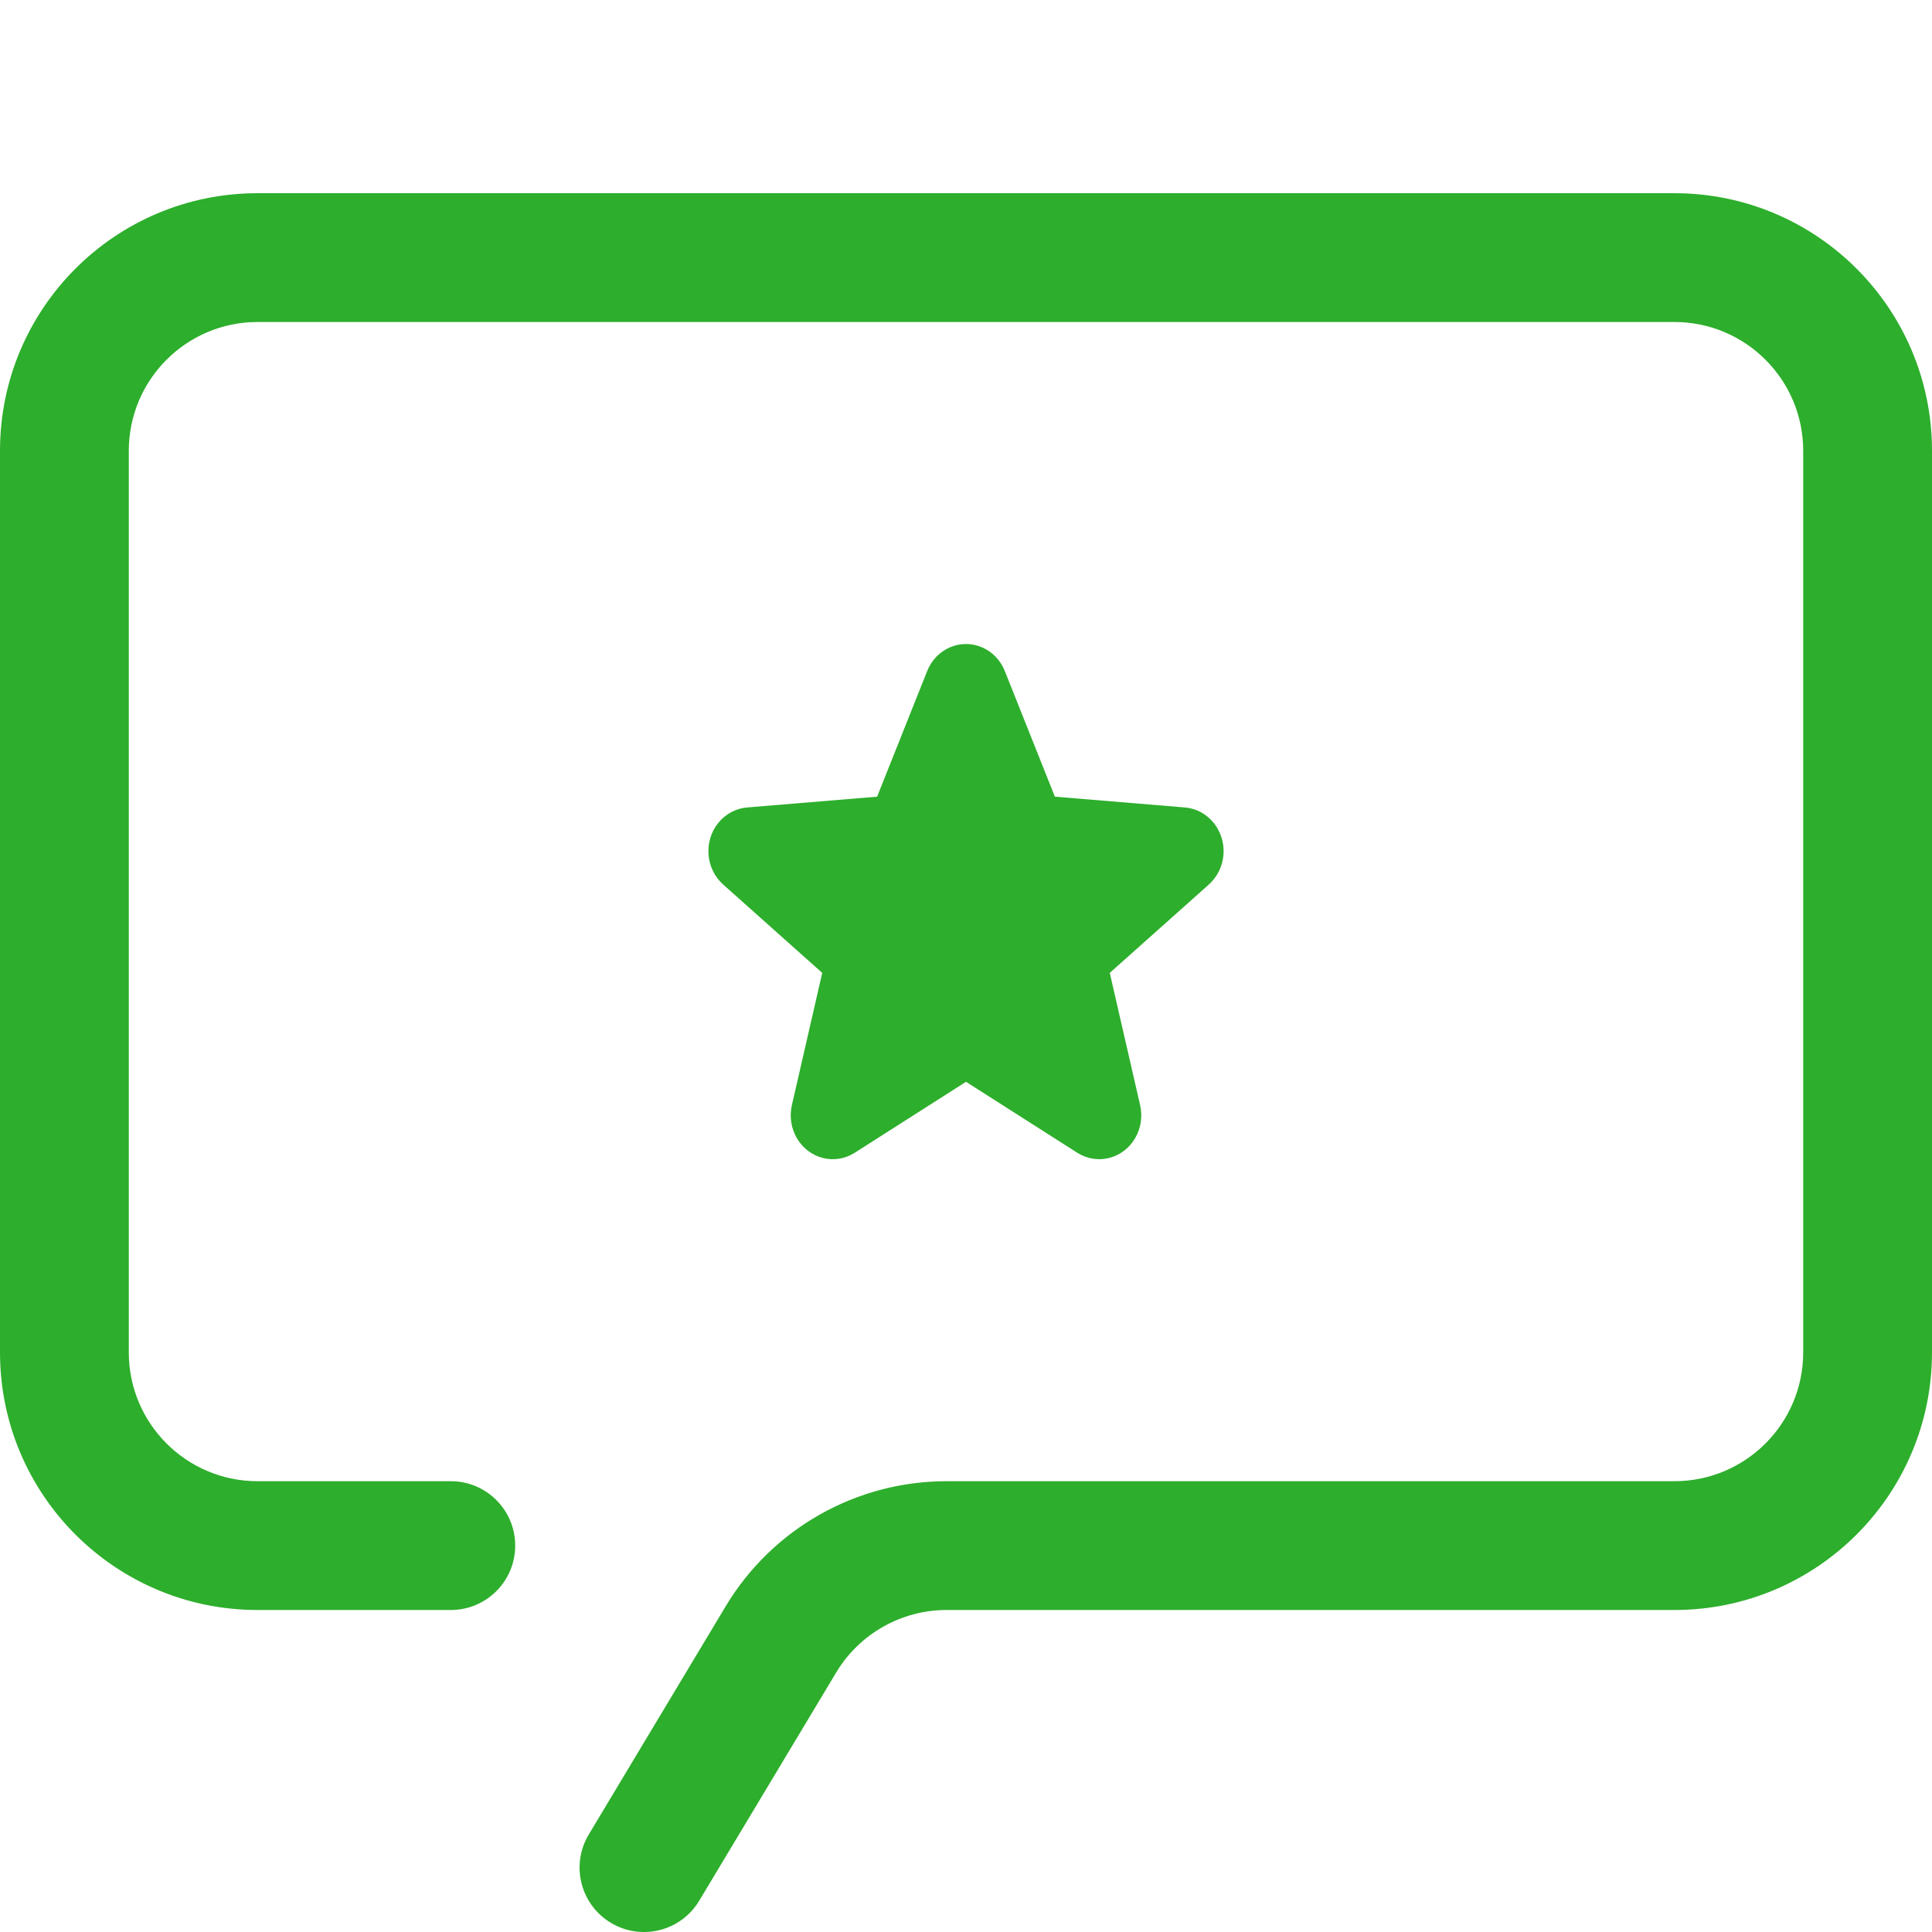 <svg width="48" height="48" viewBox="0 0 48 48" fill="none" xmlns="http://www.w3.org/2000/svg">
<g clip-path="url(#clip0_1323_46979)">
<path d="M17.372 47.223C16.917 47.981 15.934 48.227 15.177 47.772C14.419 47.317 14.173 46.335 14.628 45.577L18.03 39.907C19.186 37.98 21.27 36.8 23.518 36.8H41.6C43.367 36.8 44.8 35.367 44.8 33.6V11.2C44.8 9.433 43.367 8 41.6 8H6.4C4.633 8 3.2 9.433 3.2 11.2V33.6C3.2 35.367 4.633 36.8 6.4 36.8H11.2C12.084 36.8 12.8 37.516 12.8 38.4C12.8 39.284 12.084 40 11.2 40H6.4C2.865 40 0 37.135 0 33.6V11.2C0 7.665 2.865 4.8 6.4 4.8H41.6C45.135 4.8 48 7.665 48 11.2V33.6C48 37.135 45.135 40 41.6 40H23.518C22.394 40 21.352 40.59 20.774 41.554L17.372 47.223ZM24 26.877L21.235 28.64C20.743 28.954 20.1 28.792 19.799 28.279C19.655 28.033 19.61 27.738 19.674 27.458L20.428 24.171L17.965 21.974C17.527 21.582 17.476 20.895 17.851 20.438C18.03 20.22 18.286 20.084 18.561 20.061L21.792 19.793L23.036 16.671C23.257 16.116 23.868 15.853 24.401 16.084C24.656 16.194 24.858 16.405 24.964 16.671L26.208 19.793L29.439 20.061C30.014 20.109 30.442 20.634 30.397 21.233C30.375 21.52 30.245 21.786 30.035 21.974L27.572 24.171L28.326 27.458C28.46 28.043 28.114 28.63 27.553 28.77C27.284 28.837 27.001 28.79 26.765 28.64L24 26.877Z" fill="#2DAE2C"/>
</g>
<defs>
<clipPath id="clip0_1323_46979">
<rect width="48" height="48" fill="white"/>
</clipPath>
</defs>
</svg>
